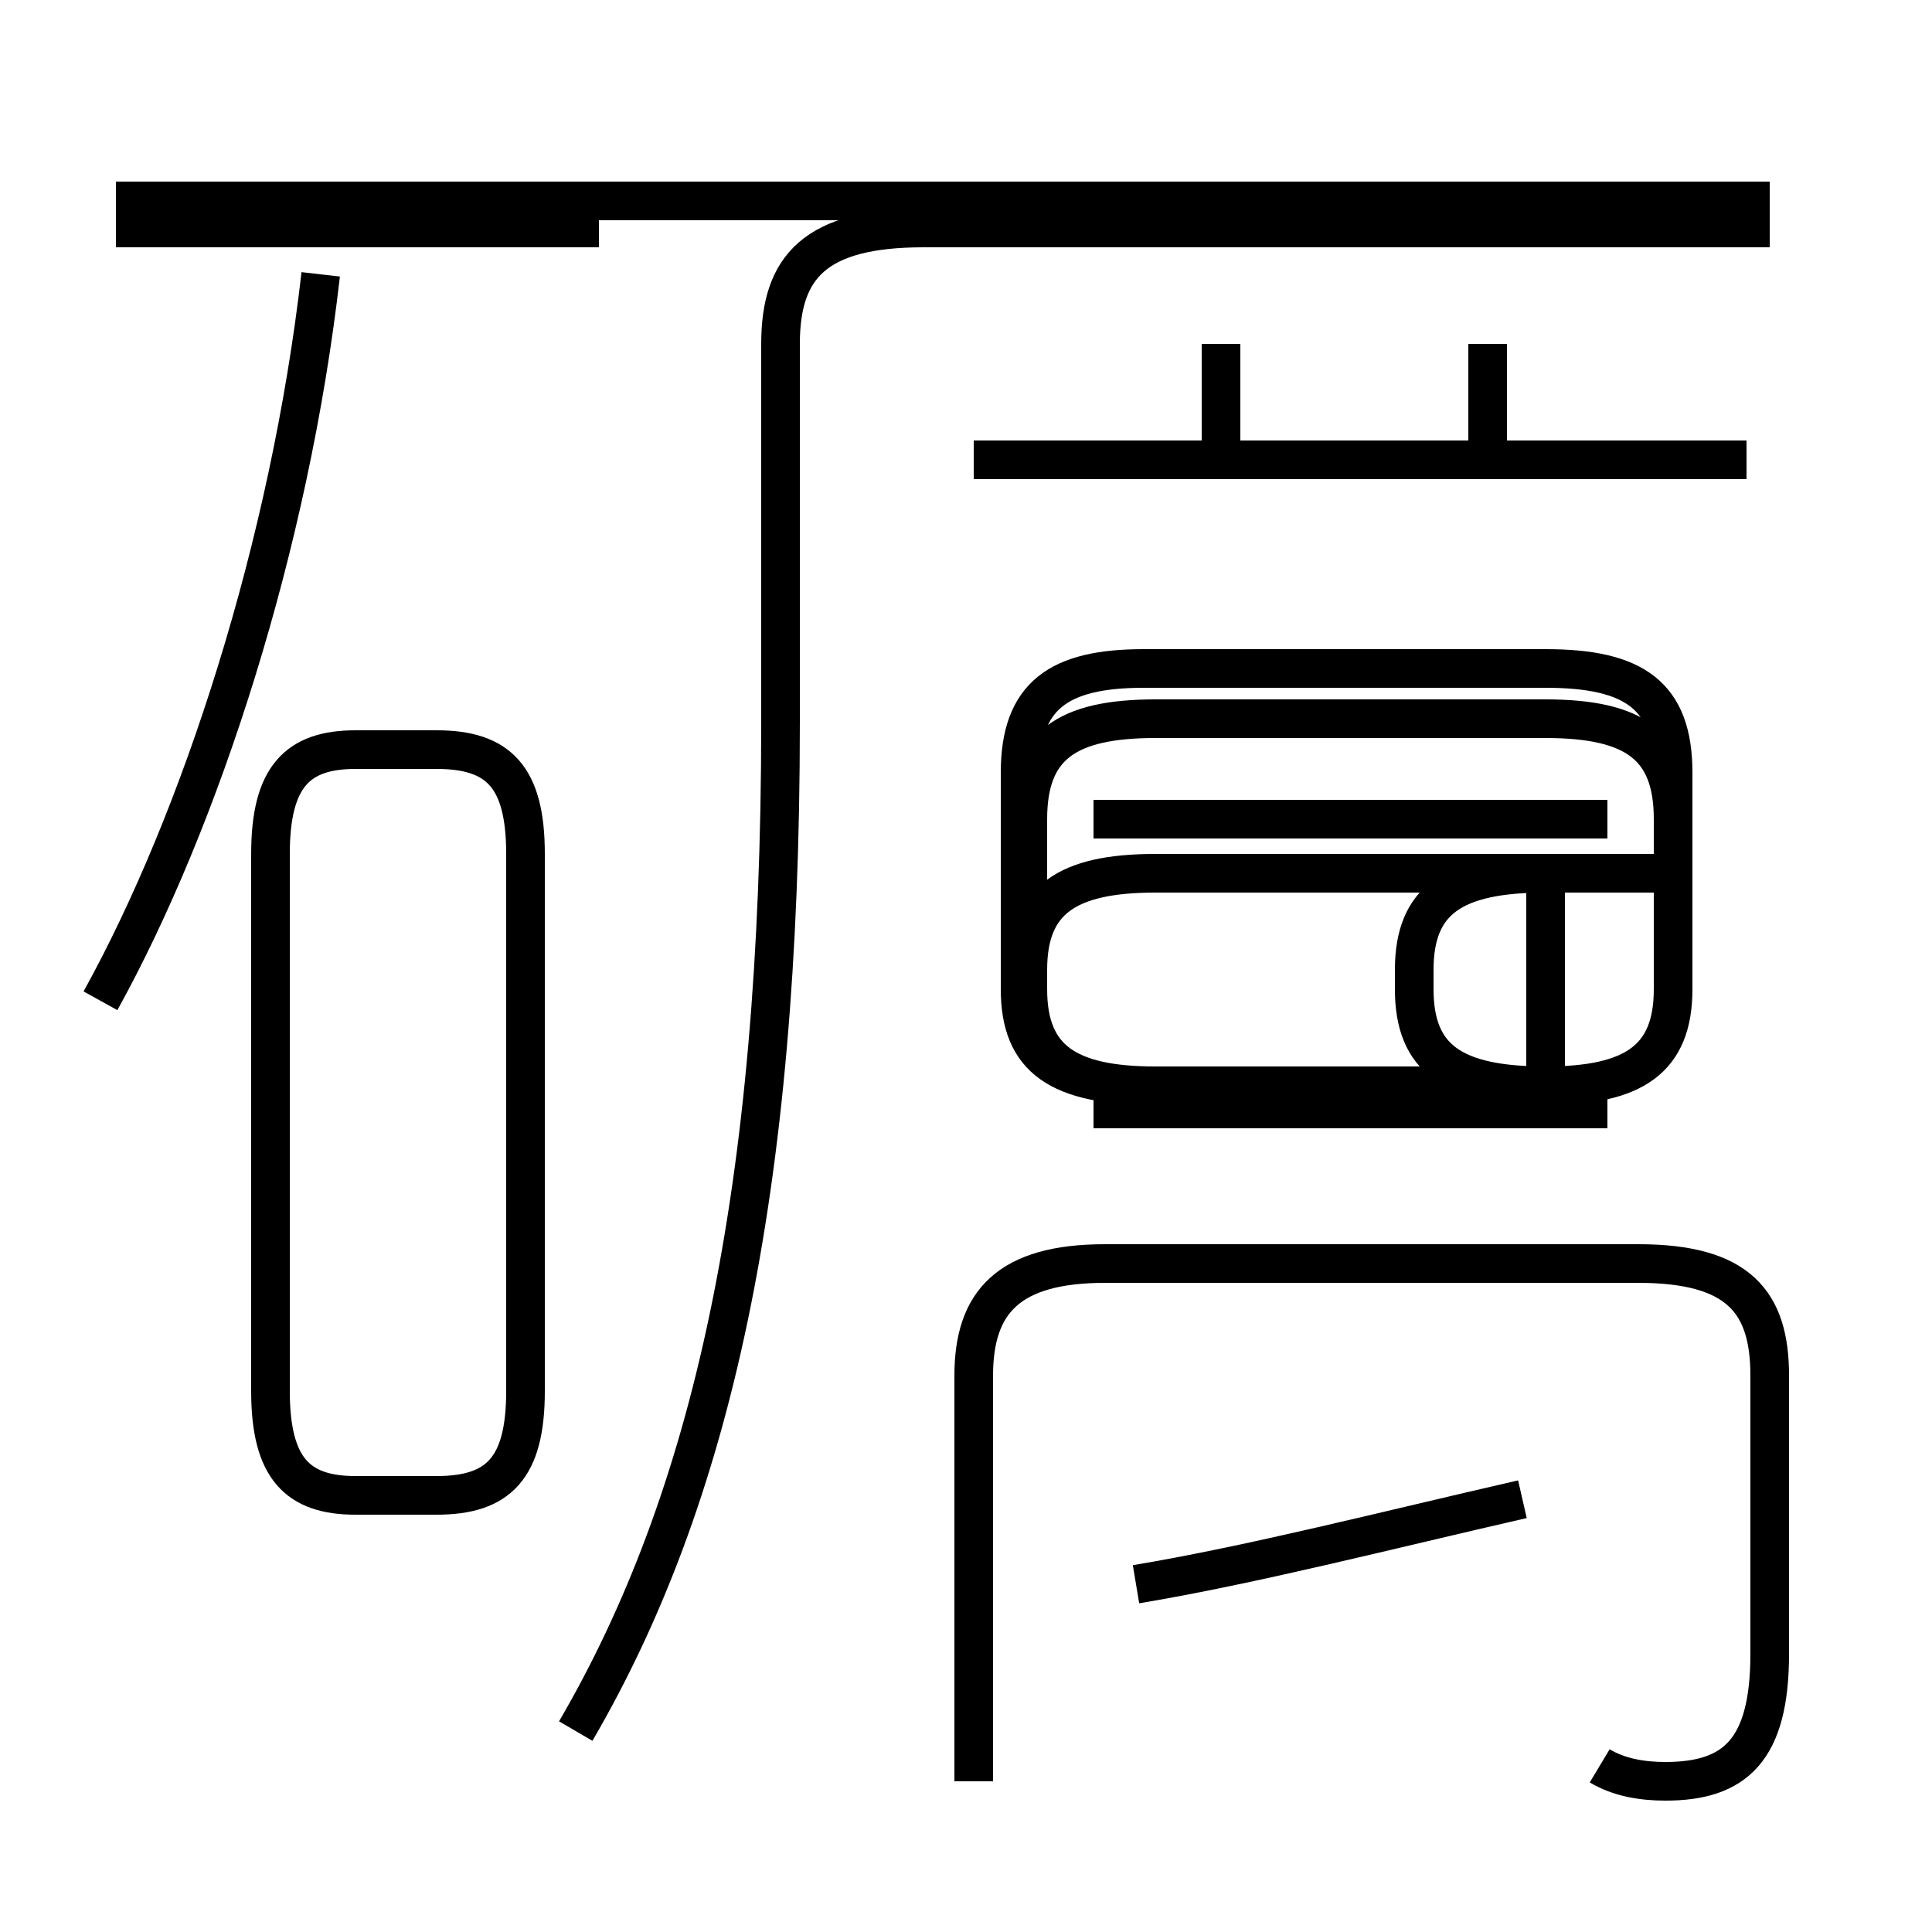 <?xml version='1.0' encoding='utf8'?>
<svg viewBox="0.0 -44.0 50.0 50.0" version="1.1" xmlns="http://www.w3.org/2000/svg">
<rect x="0.0" y="-44.0" width="50.0" height="50.0" fill="#808080" stroke="none"/>
<rect x="-1000" y="-1000" width="2000" height="2000" stroke="white" fill="white"/>
<g style="fill:none; stroke:#000000;  stroke-width:1">
<path d="M 15.5 38.1 L 3.0 38.1 M 2.6 18.1 C 5.2 22.8 7.5 29.9 8.3 36.9 M 9.2 5.3 L 11.3 5.3 C 12.9 5.3 13.6 6.0 13.6 8.0 L 13.6 21.9 C 13.6 23.9 12.9 24.6 11.3 24.6 L 9.2 24.6 C 7.7 24.6 7.0 23.9 7.0 21.9 L 7.0 8.0 C 7.0 6.0 7.7 5.3 9.2 5.3 Z M 45.8 38.8 L 3.0 38.8 M 31.6 32.1 L 31.6 35.1 M 38.5 32.1 L 38.5 35.1 M 45.2 32.1 L 25.2 32.1 M 14.9 -0.8 C 18.4 5.2 20.2 13.1 20.2 25.3 L 20.2 35.1 C 20.2 37.1 21.1 38.1 23.9 38.1 L 45.8 38.1 M 40.0 21.4 L 29.9 21.4 C 27.6 21.4 26.6 20.7 26.6 18.9 L 26.6 18.4 C 26.6 16.6 27.6 15.9 29.9 15.9 L 40.0 15.9 C 42.3 15.9 43.3 16.6 43.3 18.4 L 43.3 24.0 C 43.3 26.0 42.3 26.7 40.0 26.7 L 29.6 26.7 C 27.4 26.7 26.4 26.0 26.4 24.0 L 26.4 18.4 C 26.4 16.6 27.4 15.9 29.9 15.9 L 40.0 15.9 C 42.3 15.9 43.3 16.6 43.3 18.4 L 43.3 21.4 L 43.3 22.8 C 43.3 24.7 42.3 25.4 40.0 25.4 L 29.9 25.4 C 27.6 25.4 26.6 24.7 26.6 22.8 L 26.6 18.4 C 26.6 16.6 27.6 15.9 29.9 15.9 L 40.0 15.9 C 42.3 15.9 43.3 16.6 43.3 18.4 L 43.3 21.4 L 40.0 21.4 C 37.6 21.4 36.6 20.7 36.6 18.9 L 36.6 18.4 C 36.6 16.6 37.6 15.9 40.0 15.9 Z M 41.6 15.3 L 28.3 15.3 M 41.6 22.8 L 28.3 22.8 M 29.4 3.0 C 32.4 3.5 35.9 4.4 39.4 5.2 M 41.4 -1.7 C 41.9 -2.0 42.5 -2.1 43.1 -2.1 C 44.9 -2.1 45.8 -1.3 45.8 1.2 L 45.8 8.4 C 45.8 10.3 45.0 11.3 42.4 11.3 L 28.6 11.3 C 26.1 11.3 25.2 10.3 25.2 8.4 L 25.2 -2.1 " transform="scale(1, -1)" />
</g>
</svg>